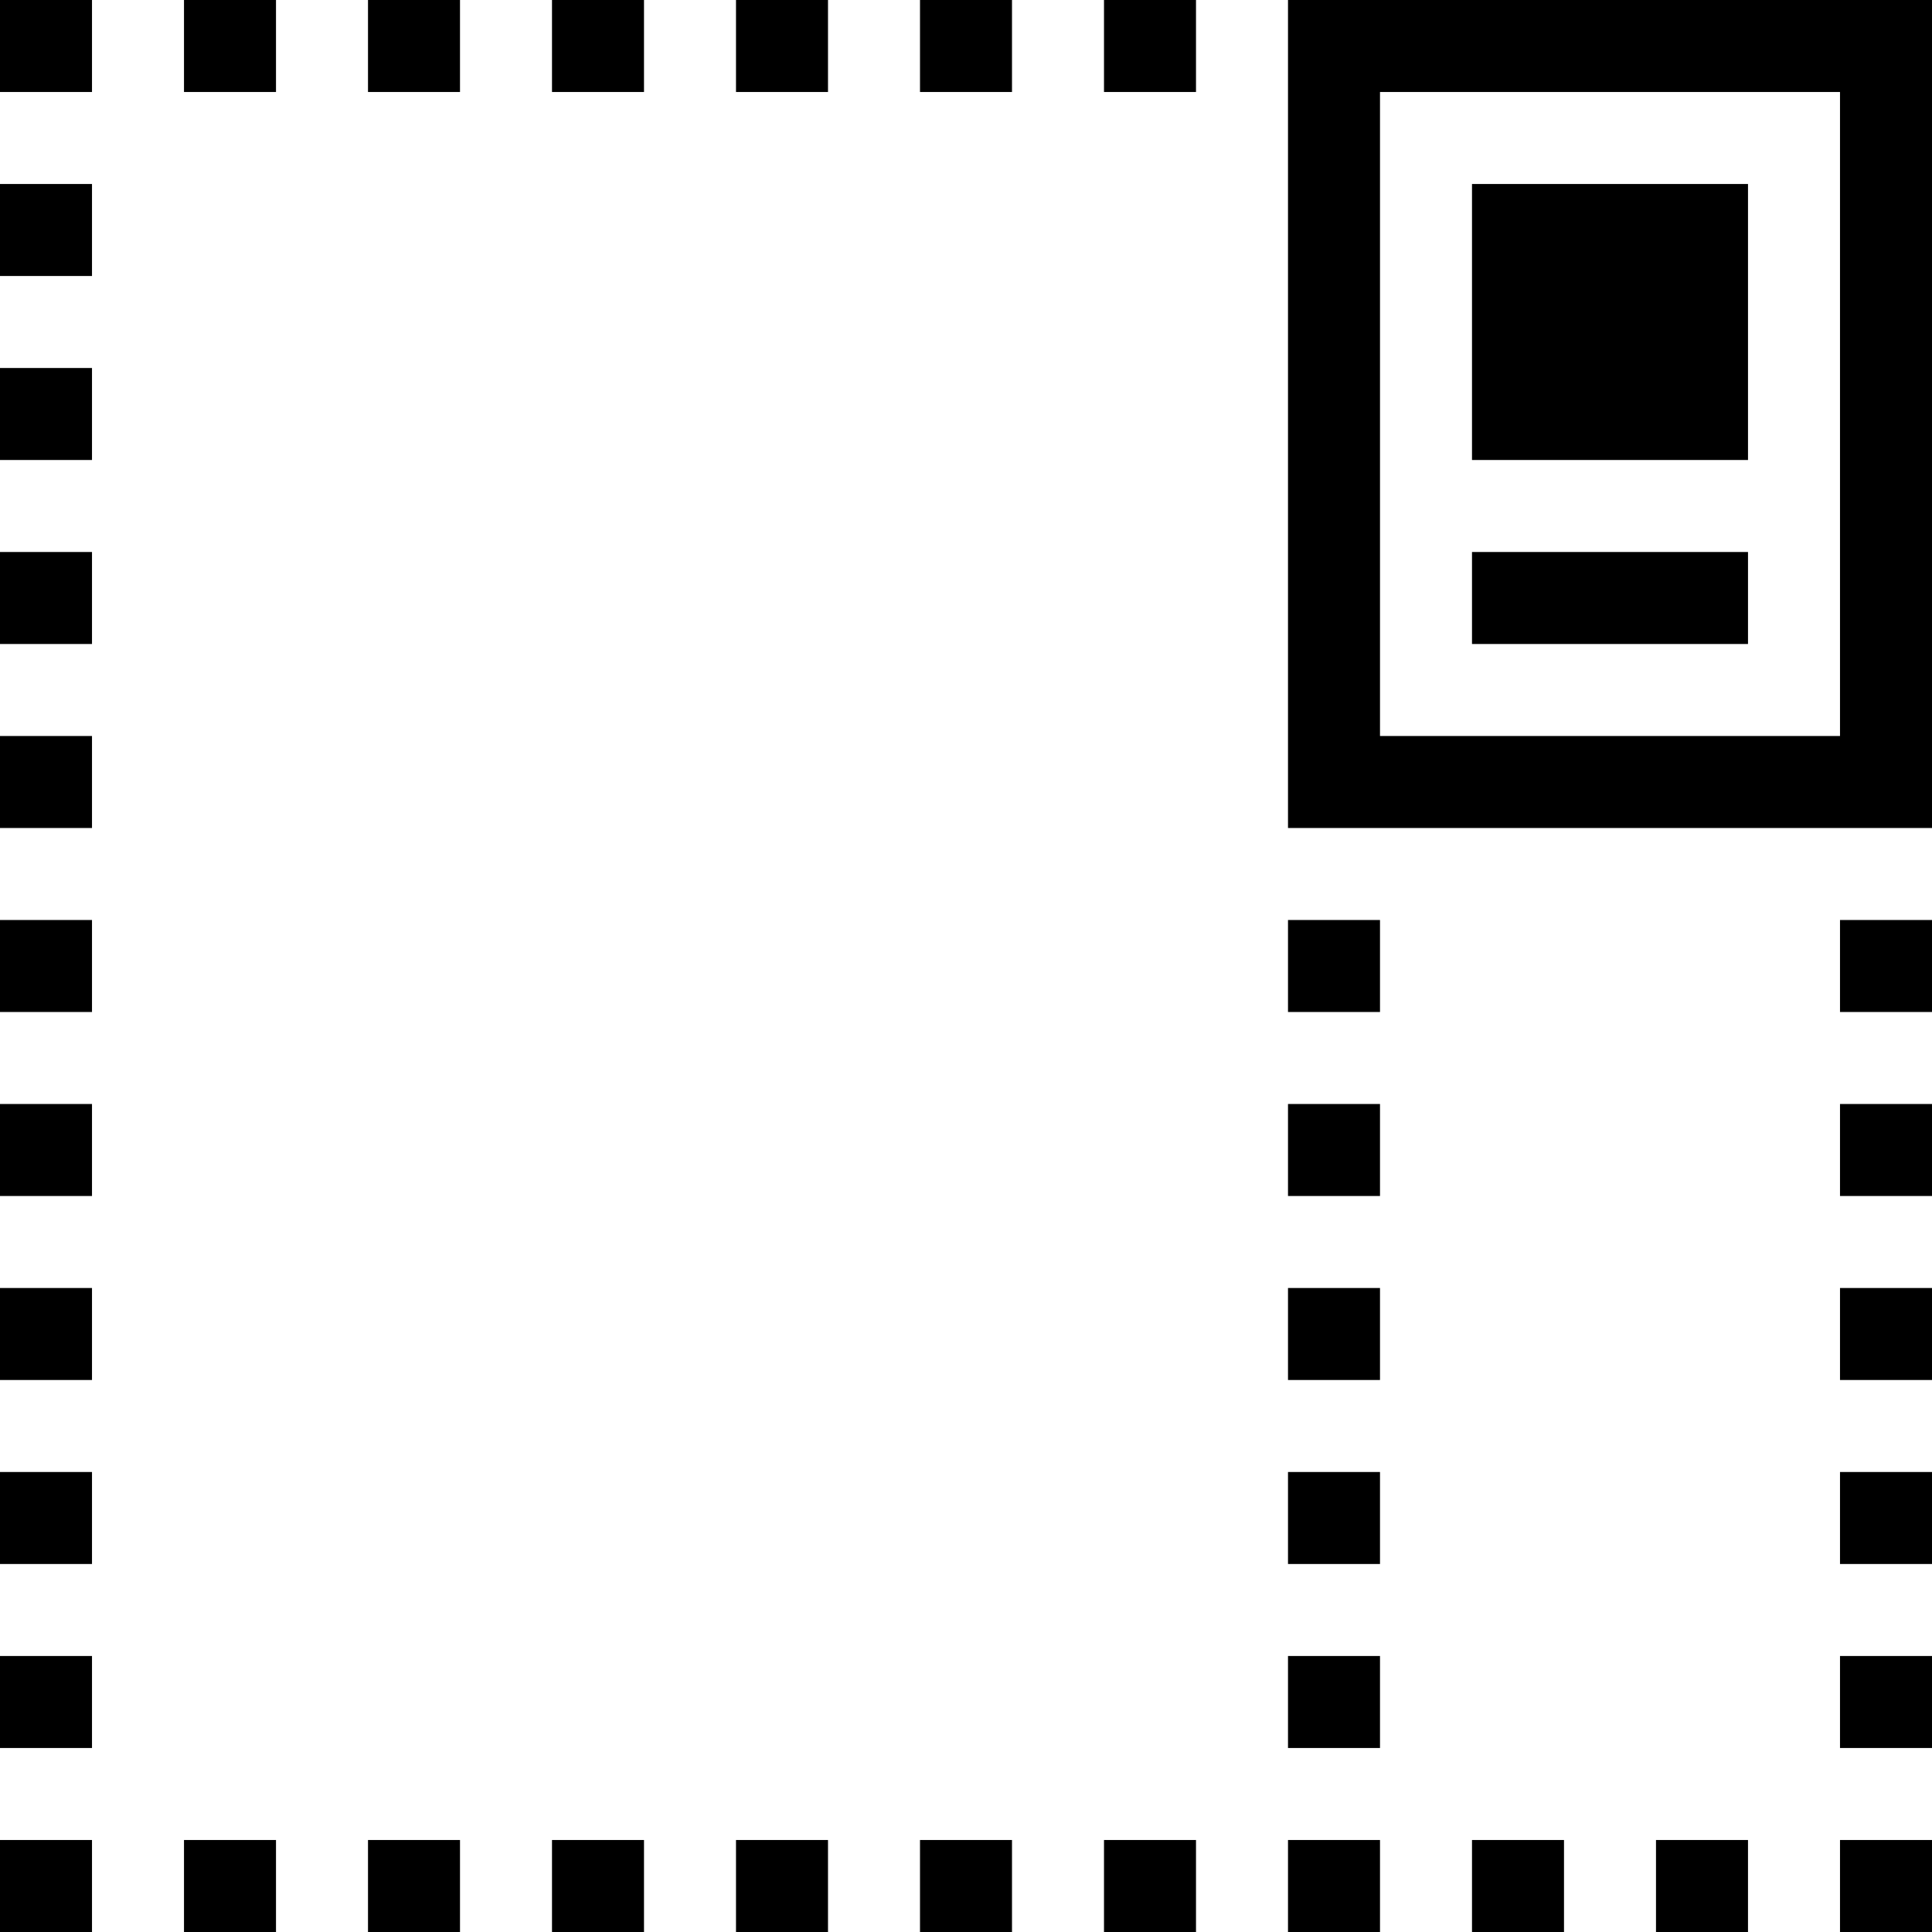 <?xml version="1.0" encoding="utf-8"?>
<!-- Generator: Adobe Illustrator 24.0.1, SVG Export Plug-In . SVG Version: 6.00 Build 0)  -->
<svg version="1.1" id="Layer_1" xmlns="http://www.w3.org/2000/svg" xmlns:xlink="http://www.w3.org/1999/xlink" x="0px" y="0px"
	 viewBox="0 0 75.6 75.6" style="enable-background:new 0 0 75.6 75.6;" xml:space="preserve">
<g>
	<rect width="3.6" height="3.6"/>
	<rect x="7.2" width="3.6" height="3.6"/>
	<rect x="14.4" width="3.6" height="3.6"/>
	<rect x="21.6" width="3.6" height="3.6"/>
	<rect x="28.8" width="3.6" height="3.6"/>
	<rect x="36" width="3.6" height="3.6"/>
	<rect x="43.2" width="3.6" height="3.6"/>
	<rect y="72" width="3.6" height="3.6"/>
	<rect x="7.2" y="72" width="3.6" height="3.6"/>
	<rect x="14.4" y="72" width="3.6" height="3.6"/>
	<rect x="21.6" y="72" width="3.6" height="3.6"/>
	<rect x="28.8" y="72" width="3.6" height="3.6"/>
	<rect x="36" y="72" width="3.6" height="3.6"/>
	<rect x="43.2" y="72" width="3.6" height="3.6"/>
	<rect x="50.4" y="72" width="3.6" height="3.6"/>
	<rect x="57.6" y="72" width="3.6" height="3.6"/>
	<rect x="64.8" y="72" width="3.6" height="3.6"/>
	<rect x="72" y="72" width="3.6" height="3.6"/>
	<rect y="7.2" width="3.6" height="3.6"/>
	<rect y="14.4" width="3.6" height="3.6"/>
	<rect y="21.6" width="3.6" height="3.6"/>
	<rect y="28.8" width="3.6" height="3.6"/>
	<rect y="36" width="3.6" height="3.6"/>
	<rect y="43.2" width="3.6" height="3.6"/>
	<rect y="50.4" width="3.6" height="3.6"/>
	<rect y="57.6" width="3.6" height="3.6"/>
	<rect y="64.8" width="3.6" height="3.6"/>
	<rect x="72" y="36" width="3.6" height="3.6"/>
	<rect x="72" y="43.2" width="3.6" height="3.6"/>
	<rect x="72" y="50.4" width="3.6" height="3.6"/>
	<rect x="72" y="57.6" width="3.6" height="3.6"/>
	<rect x="72" y="64.8" width="3.6" height="3.6"/>
	<rect x="50.4" y="36" width="3.6" height="3.6"/>
	<rect x="50.4" y="43.2" width="3.6" height="3.6"/>
	<rect x="50.4" y="50.4" width="3.6" height="3.6"/>
	<rect x="50.4" y="57.6" width="3.6" height="3.6"/>
	<rect x="50.4" y="64.8" width="3.6" height="3.6"/>
	<rect x="57.6" y="7.2" width="10.8" height="10.8"/>
	<rect x="57.6" y="21.6" width="10.8" height="3.6"/>
	<path d="M50.4,0v32.4h25.2V0H50.4z M72,28.8H54V3.6h18V28.8z"/>
</g>
</svg>
